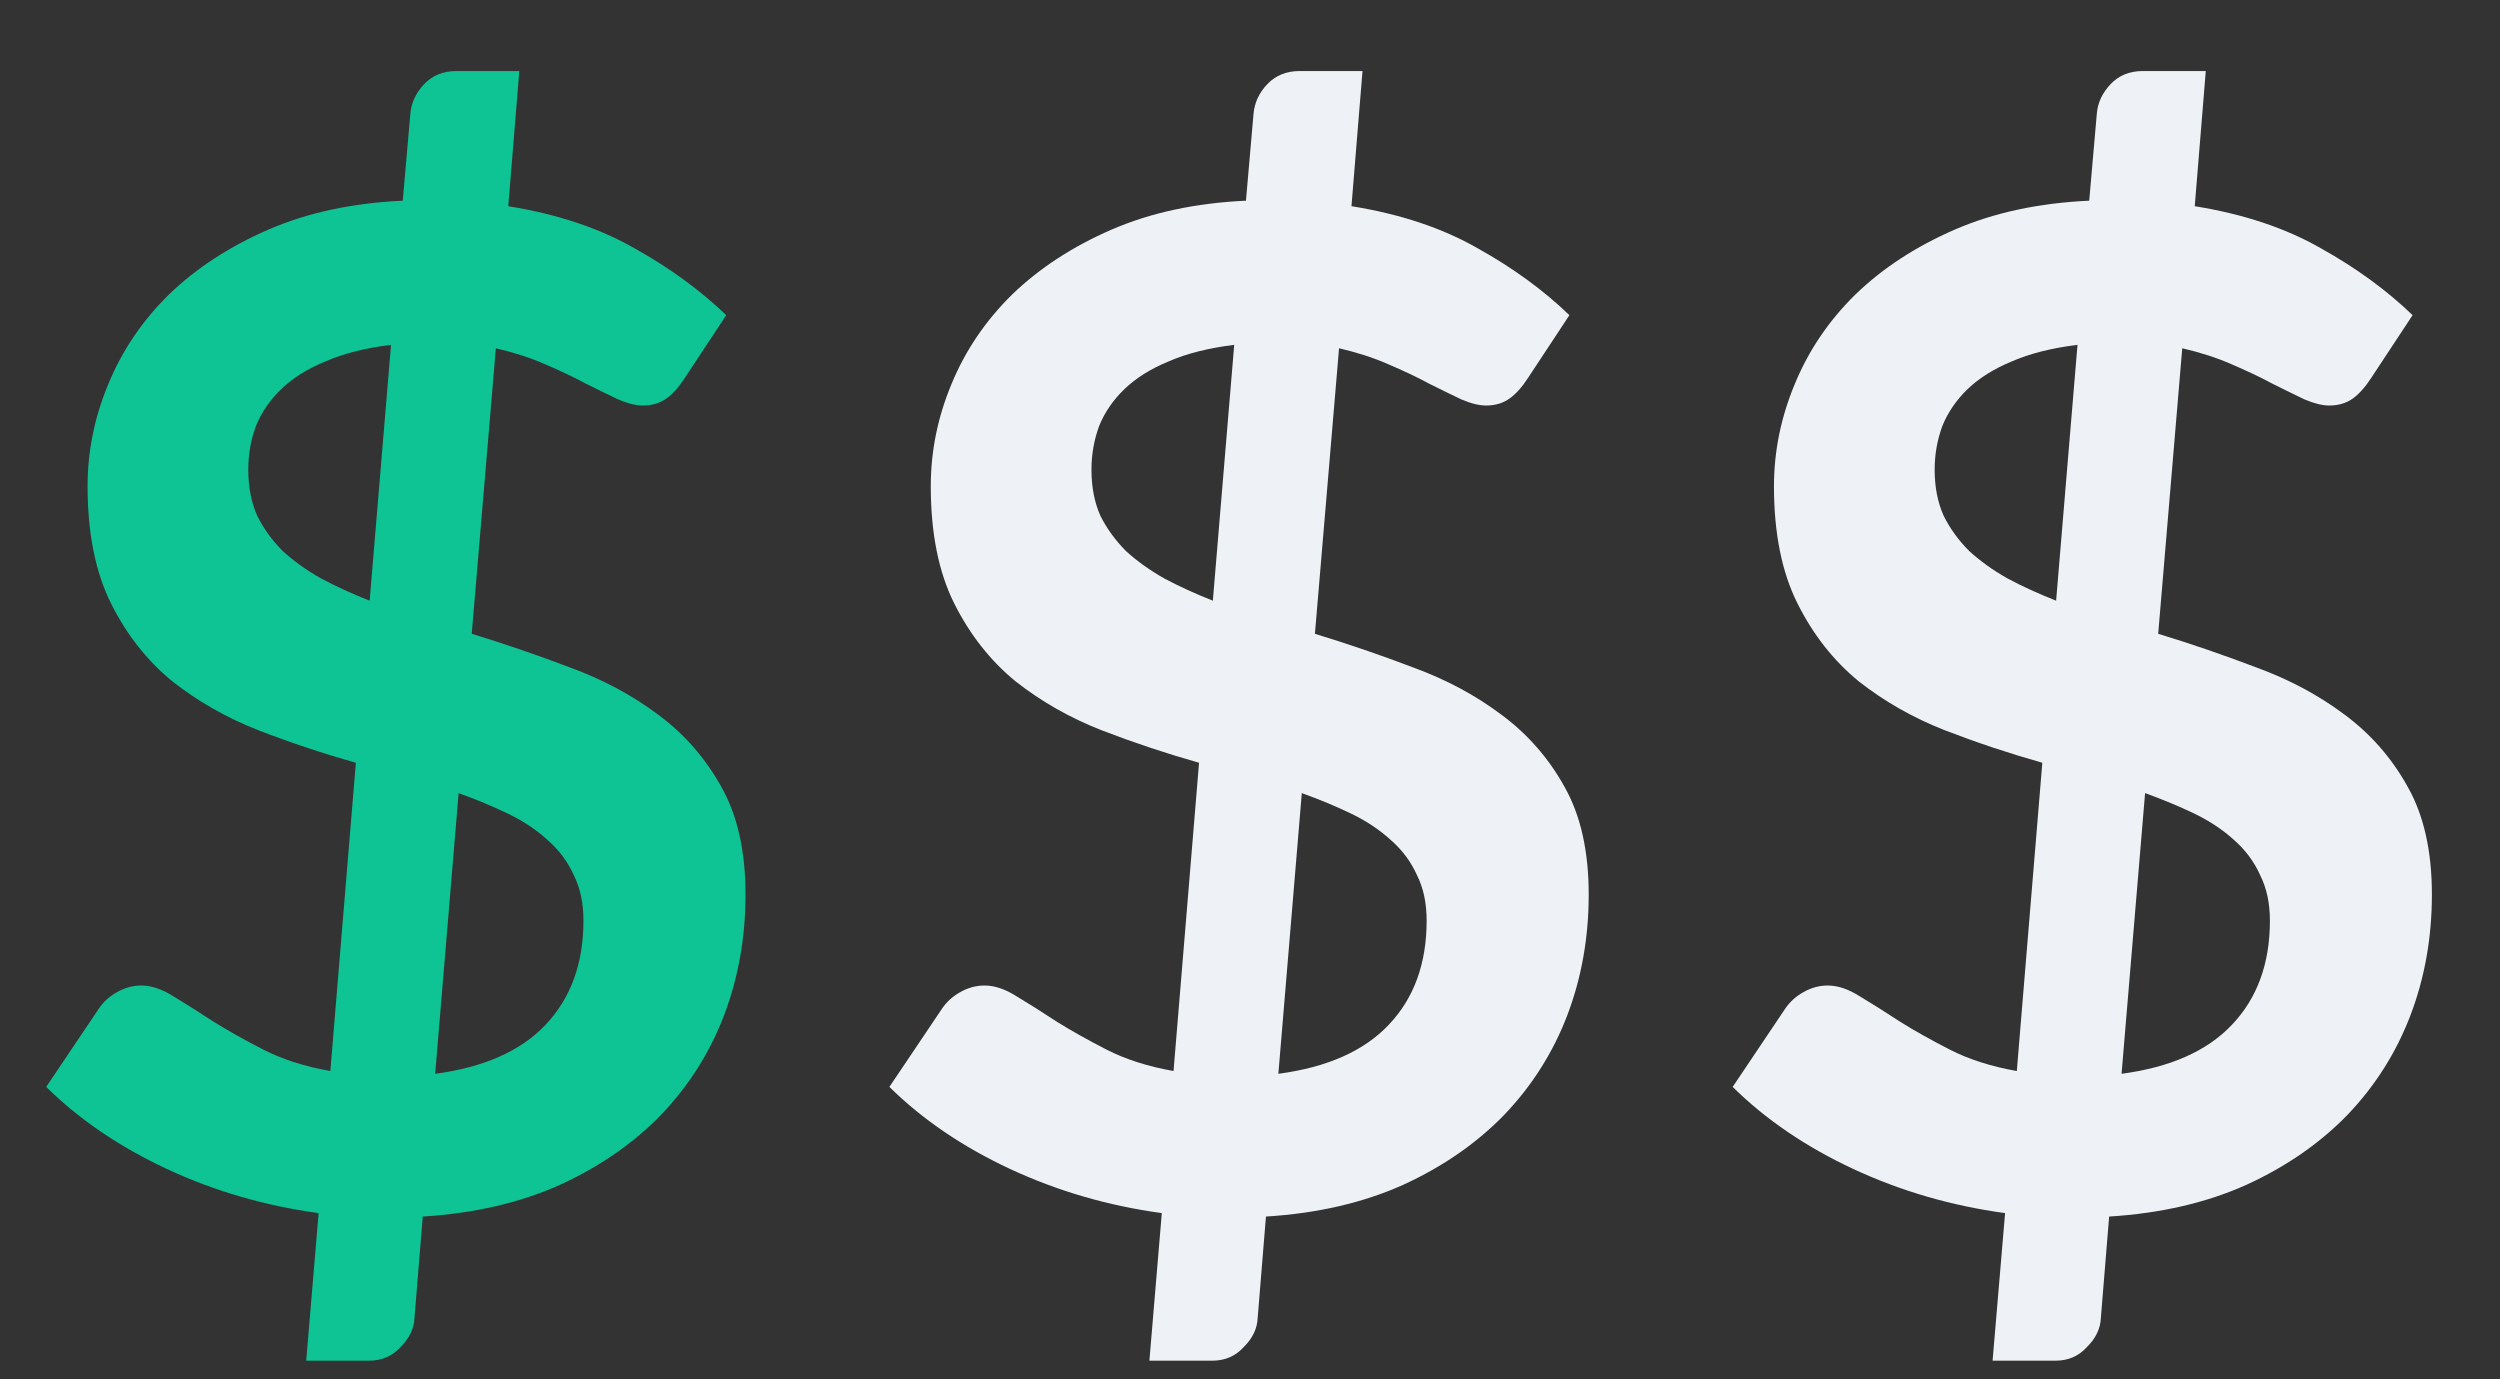 <svg width="29" height="16" viewBox="0 0 29 16" fill="none" xmlns="http://www.w3.org/2000/svg">
<rect x="0" y="0" width="29" height="16" fill="#333333" stroke="none"/>
<path d="M5.048 12.456C5.613 12.381 6.04 12.192 6.328 11.888C6.621 11.579 6.768 11.176 6.768 10.68C6.768 10.477 6.731 10.301 6.656 10.152C6.587 9.997 6.485 9.861 6.352 9.744C6.224 9.627 6.072 9.525 5.896 9.44C5.72 9.355 5.528 9.275 5.32 9.2L5.048 12.456ZM4.536 4C4.237 4.037 3.984 4.101 3.776 4.192C3.568 4.277 3.397 4.384 3.264 4.512C3.131 4.64 3.032 4.784 2.968 4.944C2.909 5.104 2.88 5.272 2.88 5.448C2.88 5.651 2.915 5.829 2.984 5.984C3.059 6.133 3.157 6.269 3.28 6.392C3.408 6.509 3.557 6.616 3.728 6.712C3.899 6.803 4.085 6.888 4.288 6.968L4.536 4ZM5.472 7.352C5.856 7.469 6.237 7.6 6.616 7.744C6.995 7.883 7.333 8.064 7.632 8.288C7.936 8.512 8.181 8.792 8.368 9.128C8.555 9.459 8.648 9.875 8.648 10.376C8.648 10.872 8.565 11.339 8.4 11.776C8.235 12.208 7.992 12.592 7.672 12.928C7.352 13.259 6.96 13.531 6.496 13.744C6.032 13.952 5.501 14.075 4.904 14.112L4.808 15.288C4.803 15.411 4.749 15.523 4.648 15.624C4.552 15.731 4.429 15.784 4.28 15.784H3.552L3.696 14.072C3.072 13.987 2.485 13.816 1.936 13.56C1.387 13.304 0.92 12.987 0.536 12.608L1.144 11.704C1.197 11.624 1.267 11.56 1.352 11.512C1.443 11.459 1.539 11.432 1.64 11.432C1.757 11.432 1.883 11.475 2.016 11.56C2.149 11.64 2.301 11.736 2.472 11.848C2.643 11.955 2.837 12.064 3.056 12.176C3.275 12.288 3.533 12.371 3.832 12.424L4.128 8.848C3.749 8.741 3.373 8.616 3 8.472C2.632 8.328 2.299 8.139 2 7.904C1.707 7.664 1.469 7.363 1.288 7C1.107 6.637 1.016 6.184 1.016 5.64C1.016 5.235 1.096 4.84 1.256 4.456C1.416 4.067 1.651 3.72 1.96 3.416C2.275 3.112 2.659 2.861 3.112 2.664C3.565 2.467 4.085 2.355 4.672 2.328L4.76 1.32C4.771 1.192 4.824 1.077 4.92 0.976C5.016 0.875 5.141 0.824 5.296 0.824H6.024L5.896 2.392C6.461 2.483 6.949 2.645 7.36 2.88C7.771 3.109 8.125 3.368 8.424 3.656L7.944 4.384C7.875 4.491 7.803 4.571 7.728 4.624C7.653 4.677 7.563 4.704 7.456 4.704C7.376 4.704 7.28 4.68 7.168 4.632C7.056 4.579 6.931 4.517 6.792 4.448C6.653 4.373 6.496 4.299 6.32 4.224C6.149 4.149 5.96 4.088 5.752 4.04L5.472 7.352Z" fill="#0FC494"/>
<path d="M14.829 12.456C15.395 12.381 15.821 12.192 16.109 11.888C16.403 11.579 16.549 11.176 16.549 10.68C16.549 10.477 16.512 10.301 16.437 10.152C16.368 9.997 16.267 9.861 16.133 9.744C16.005 9.627 15.853 9.525 15.677 9.44C15.501 9.355 15.309 9.275 15.101 9.2L14.829 12.456ZM14.317 4C14.019 4.037 13.765 4.101 13.557 4.192C13.349 4.277 13.179 4.384 13.045 4.512C12.912 4.64 12.813 4.784 12.749 4.944C12.691 5.104 12.661 5.272 12.661 5.448C12.661 5.651 12.696 5.829 12.765 5.984C12.84 6.133 12.939 6.269 13.061 6.392C13.189 6.509 13.339 6.616 13.509 6.712C13.68 6.803 13.867 6.888 14.069 6.968L14.317 4ZM15.253 7.352C15.637 7.469 16.019 7.6 16.397 7.744C16.776 7.883 17.115 8.064 17.413 8.288C17.717 8.512 17.963 8.792 18.149 9.128C18.336 9.459 18.429 9.875 18.429 10.376C18.429 10.872 18.347 11.339 18.181 11.776C18.016 12.208 17.773 12.592 17.453 12.928C17.133 13.259 16.741 13.531 16.277 13.744C15.813 13.952 15.283 14.075 14.685 14.112L14.589 15.288C14.584 15.411 14.531 15.523 14.429 15.624C14.333 15.731 14.211 15.784 14.061 15.784H13.333L13.477 14.072C12.853 13.987 12.267 13.816 11.717 13.56C11.168 13.304 10.701 12.987 10.317 12.608L10.925 11.704C10.979 11.624 11.048 11.56 11.133 11.512C11.224 11.459 11.32 11.432 11.421 11.432C11.539 11.432 11.664 11.475 11.797 11.56C11.931 11.64 12.083 11.736 12.253 11.848C12.424 11.955 12.619 12.064 12.837 12.176C13.056 12.288 13.315 12.371 13.613 12.424L13.909 8.848C13.531 8.741 13.155 8.616 12.781 8.472C12.413 8.328 12.08 8.139 11.781 7.904C11.488 7.664 11.251 7.363 11.069 7C10.888 6.637 10.797 6.184 10.797 5.64C10.797 5.235 10.877 4.84 11.037 4.456C11.197 4.067 11.432 3.72 11.741 3.416C12.056 3.112 12.44 2.861 12.893 2.664C13.347 2.467 13.867 2.355 14.453 2.328L14.541 1.32C14.552 1.192 14.605 1.077 14.701 0.976C14.797 0.875 14.923 0.824 15.077 0.824H15.805L15.677 2.392C16.243 2.483 16.731 2.645 17.141 2.88C17.552 3.109 17.907 3.368 18.205 3.656L17.725 4.384C17.656 4.491 17.584 4.571 17.509 4.624C17.435 4.677 17.344 4.704 17.237 4.704C17.157 4.704 17.061 4.68 16.949 4.632C16.837 4.579 16.712 4.517 16.573 4.448C16.435 4.373 16.277 4.299 16.101 4.224C15.931 4.149 15.741 4.088 15.533 4.04L15.253 7.352ZM24.61 12.456C25.176 12.381 25.602 12.192 25.89 11.888C26.184 11.579 26.331 11.176 26.331 10.68C26.331 10.477 26.293 10.301 26.218 10.152C26.149 9.997 26.048 9.861 25.915 9.744C25.787 9.627 25.634 9.525 25.459 9.44C25.282 9.355 25.09 9.275 24.883 9.2L24.61 12.456ZM24.099 4C23.8 4.037 23.547 4.101 23.338 4.192C23.131 4.277 22.96 4.384 22.826 4.512C22.693 4.64 22.595 4.784 22.53 4.944C22.472 5.104 22.442 5.272 22.442 5.448C22.442 5.651 22.477 5.829 22.547 5.984C22.621 6.133 22.72 6.269 22.843 6.392C22.971 6.509 23.12 6.616 23.291 6.712C23.461 6.803 23.648 6.888 23.851 6.968L24.099 4ZM25.035 7.352C25.419 7.469 25.8 7.6 26.178 7.744C26.557 7.883 26.896 8.064 27.195 8.288C27.498 8.512 27.744 8.792 27.93 9.128C28.117 9.459 28.21 9.875 28.21 10.376C28.21 10.872 28.128 11.339 27.962 11.776C27.797 12.208 27.555 12.592 27.235 12.928C26.915 13.259 26.523 13.531 26.058 13.744C25.595 13.952 25.064 14.075 24.466 14.112L24.37 15.288C24.365 15.411 24.312 15.523 24.21 15.624C24.114 15.731 23.992 15.784 23.843 15.784H23.114L23.259 14.072C22.634 13.987 22.048 13.816 21.498 13.56C20.949 13.304 20.483 12.987 20.099 12.608L20.706 11.704C20.76 11.624 20.829 11.56 20.915 11.512C21.005 11.459 21.101 11.432 21.203 11.432C21.32 11.432 21.445 11.475 21.578 11.56C21.712 11.64 21.864 11.736 22.035 11.848C22.205 11.955 22.4 12.064 22.619 12.176C22.837 12.288 23.096 12.371 23.395 12.424L23.691 8.848C23.312 8.741 22.936 8.616 22.562 8.472C22.195 8.328 21.861 8.139 21.562 7.904C21.269 7.664 21.032 7.363 20.851 7C20.669 6.637 20.578 6.184 20.578 5.64C20.578 5.235 20.659 4.84 20.819 4.456C20.979 4.067 21.213 3.72 21.523 3.416C21.837 3.112 22.221 2.861 22.674 2.664C23.128 2.467 23.648 2.355 24.235 2.328L24.323 1.32C24.333 1.192 24.387 1.077 24.483 0.976C24.578 0.875 24.704 0.824 24.858 0.824H25.587L25.459 2.392C26.024 2.483 26.512 2.645 26.922 2.88C27.333 3.109 27.688 3.368 27.986 3.656L27.506 4.384C27.437 4.491 27.365 4.571 27.291 4.624C27.216 4.677 27.125 4.704 27.018 4.704C26.939 4.704 26.843 4.68 26.73 4.632C26.619 4.579 26.493 4.517 26.355 4.448C26.216 4.373 26.058 4.299 25.883 4.224C25.712 4.149 25.523 4.088 25.314 4.04L25.035 7.352Z" fill="#EEF1F5"/>
</svg>
